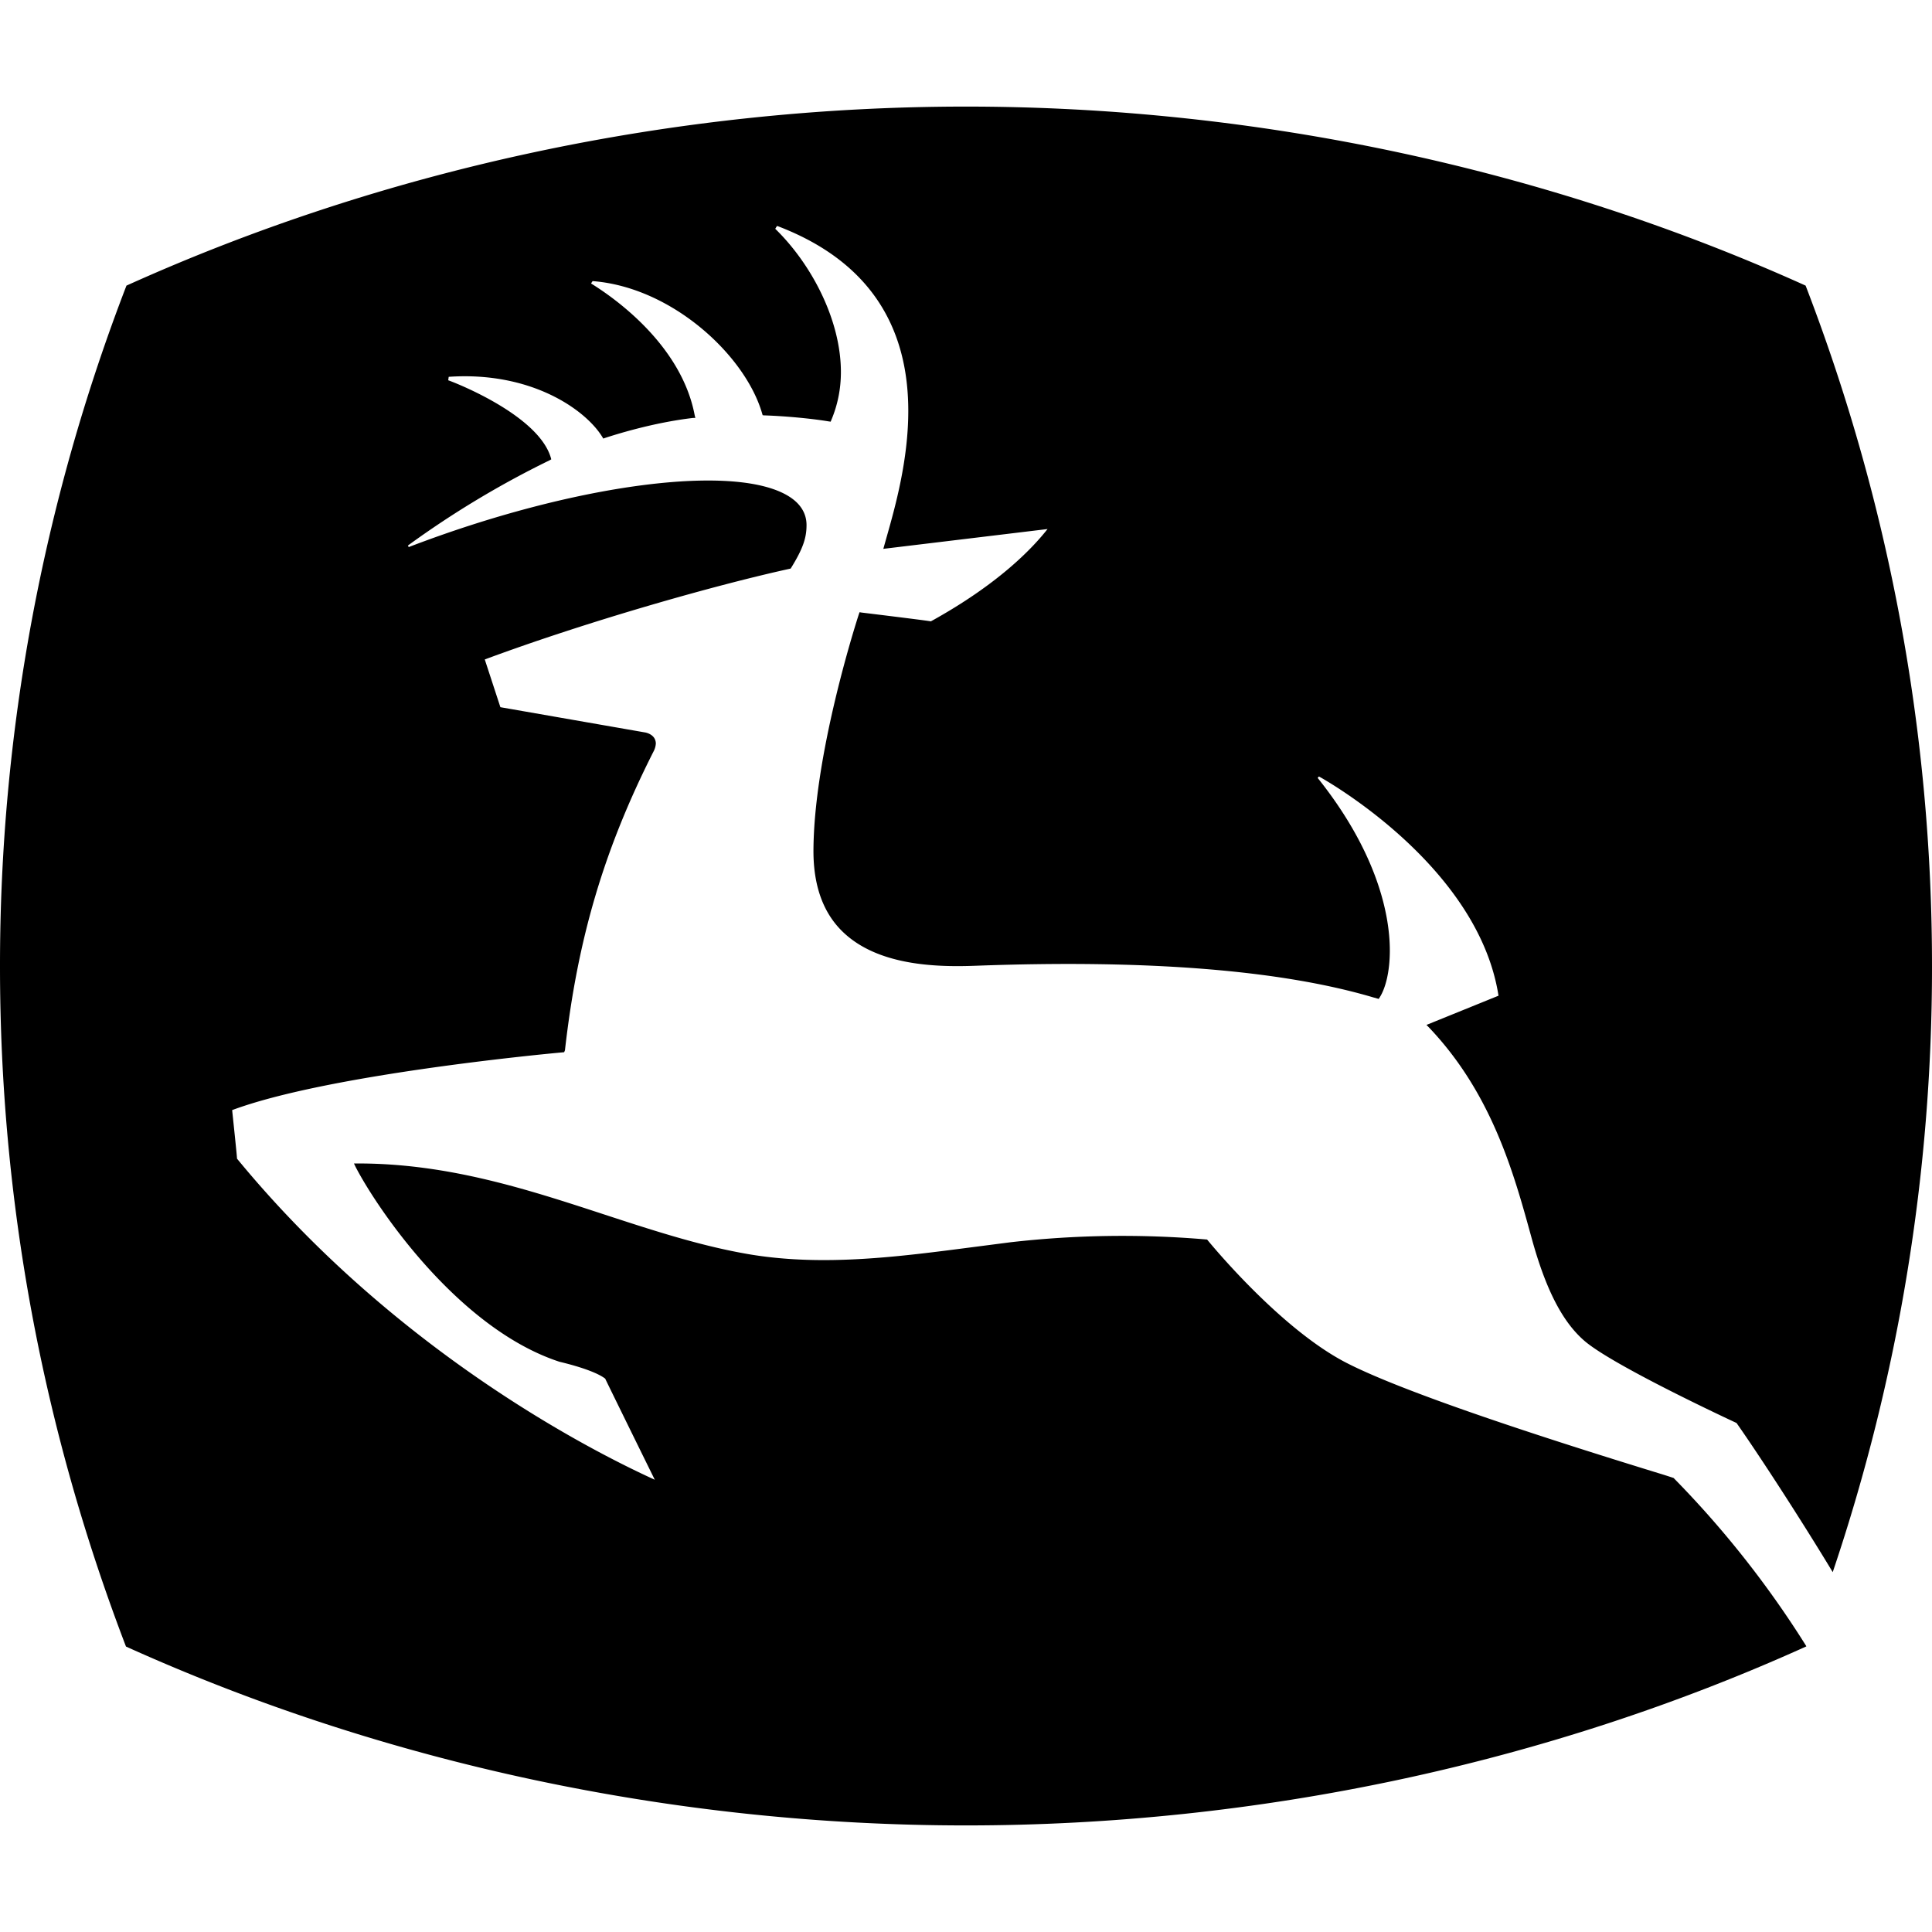 <svg role="img" viewBox="0 0 24 24" xmlns="http://www.w3.org/2000/svg"><title>John Deere icon</title><path d="M22.439 20.45a12.248 12.248 0 0 0-1.649-2.09 7.162 7.162 0 0 0-.195-.062c-1.994-.613-3.3-1.074-3.878-1.373-.795-.413-1.63-1.415-1.722-1.527a12.235 12.235 0 0 0-2.444.034l-.472.061c-.901.117-1.831.24-2.743.093-.606-.1-1.196-.292-1.82-.496-.962-.315-1.948-.638-3.074-.637h-.045l.019.04c.256.498 1.267 2.008 2.533 2.423.28.067.481.142.569.21 0 .003.484.989.616 1.256-.787-.358-3.224-1.597-5.19-3.989v-.003c0-.032-.05-.498-.06-.6 1.17-.436 3.805-.69 4.102-.717l.022-.002.01-.024c.157-1.387.485-2.496 1.1-3.711a.24.24 0 0 0 .029-.1.136.136 0 0 0-.015-.06c-.035-.065-.12-.078-.123-.078l-1.793-.313-.194-.593c1.293-.48 2.887-.93 3.8-1.129.153-.246.197-.38.197-.54 0-.137-.066-.253-.198-.343-.646-.438-2.683-.174-4.744.616-.004-.008-.004-.01-.01-.019a11.7 11.7 0 0 1 1.76-1.059l.021-.012-.006-.022c-.154-.52-1.16-.92-1.274-.96l.006-.043c1.023-.07 1.702.408 1.91.75l.01.017.02-.007c.132-.043.594-.19 1.094-.249h.03L8.63 5.16c-.165-.877-1.001-1.462-1.287-1.638a.156.156 0 0 1 .019-.03c.988.076 1.9.927 2.106 1.646l.006.02.02.002c.265.009.587.039.802.075l.023.003.007-.018c.08-.189.12-.39.12-.598 0-.647-.366-1.342-.816-1.78.01-.013.013-.025.025-.035 1.297.492 1.628 1.428 1.628 2.298 0 .61-.162 1.19-.267 1.56l-.043.153 2.04-.246c-.194.246-.613.685-1.45 1.147 0-.005-.863-.11-.863-.11l-.022-.004-.008.022c-.058.178-.562 1.773-.565 2.945 0 .435.123.772.366 1.005.432.416 1.148.439 1.648.42 2.128-.079 3.788.052 4.94.393l.068.019.01-.016c.072-.11.128-.315.128-.585 0-.514-.205-1.28-.897-2.145.008-.006.008-.01.017-.017.114.063 1.98 1.123 2.23 2.723l-.895.363.028.028c.788.826 1.06 1.824 1.279 2.622.174.633.381 1.038.656 1.275.319.275 1.526.851 1.889 1.02.301.429.82 1.232 1.195 1.853v-.001A23.48 23.48 0 0 0 24 12.008a23.5 23.5 0 0 0-1.57-8.46c-3.216-1.452-6.816-2.224-10.431-2.224-3.616 0-7.212.772-10.428 2.224A23.474 23.474 0 0 0 0 12.008c0 2.905.53 5.742 1.565 8.446 3.217 1.454 6.817 2.222 10.434 2.222 3.62 0 7.22-.768 10.436-2.222l.004-.004Z"/></svg>